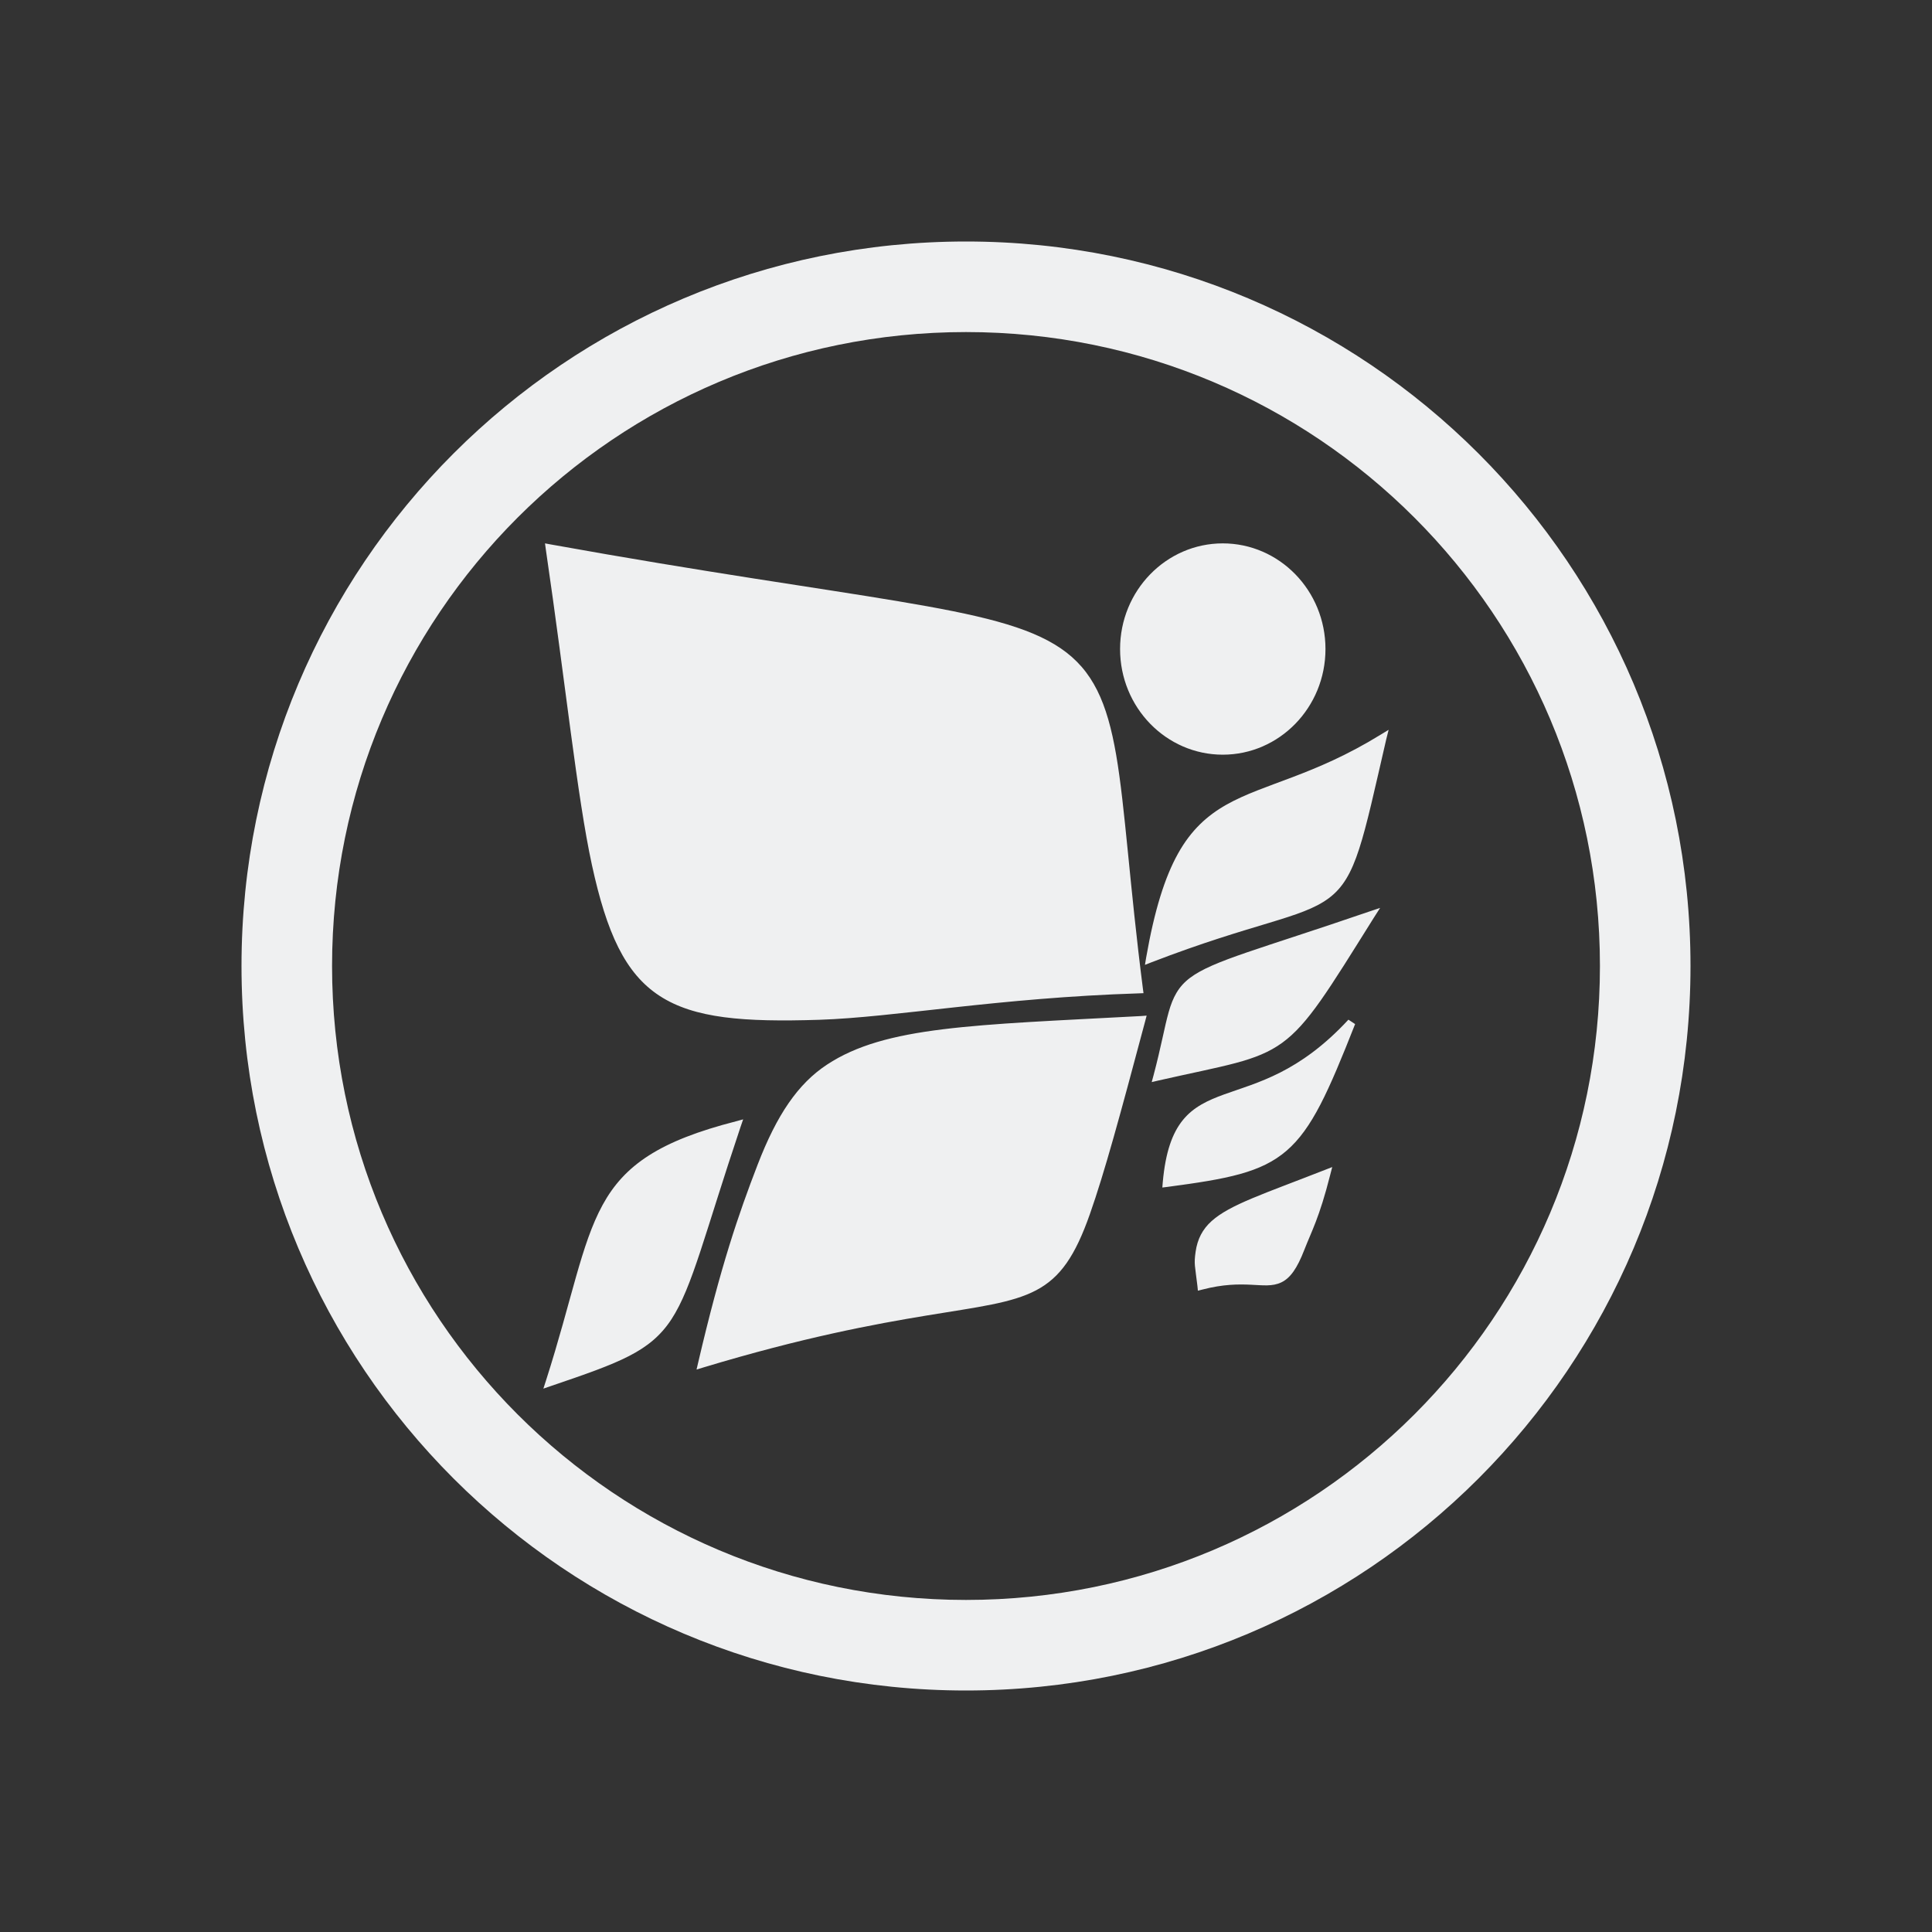 <?xml version="1.0" encoding="UTF-8" standalone="no"?>
<svg
   width="32"
   height="32"
   version="1.1"
   id="svg12"
   sodipodi:docname="nulloy.svg"
   inkscape:version="1.2.1 (9c6d41e410, 2022-07-14)"
   xmlns:inkscape="http://www.inkscape.org/namespaces/inkscape"
   xmlns:sodipodi="http://sodipodi.sourceforge.net/DTD/sodipodi-0.dtd"
   xmlns="http://www.w3.org/2000/svg"
   xmlns:svg="http://www.w3.org/2000/svg">
  <rect width="100%" height="100%" fill="#333333" stroke="none"/>
  <style
     id="current-color-scheme"
     type="text/css">.ColorScheme-Text { color:#eff0f1; }
</style>
  <defs
     id="defs16" />
  <sodipodi:namedview
     id="namedview14"
     pagecolor="#ffffff"
     bordercolor="#000000"
     borderopacity="1"
     inkscape:showpageshadow="2"
     inkscape:pageopacity="0"
     inkscape:pagecheckerboard="0"
     inkscape:deskcolor="#cccccc"
     showgrid="false"
     inkscape:zoom="10.429825"
     inkscape:cx="19.271656"
     inkscape:cy="17.785533"
     inkscape:window-width="1920"
     inkscape:window-height="1004"
     inkscape:window-x="0"
     inkscape:window-y="0"
     inkscape:window-maximized="1"
     inkscape:current-layer="svg12"
     showguides="false">
    <inkscape:grid
       type="xygrid"
       id="grid559" />
  </sodipodi:namedview>
  <g
     id="22-22-nulloy"
     transform="translate(27,5)"
     style="fill:#eff0f1;fill-opacity:1">
    <rect
       style="opacity:0.001;fill:#eff0f1;fill-opacity:1"
       width="22"
       height="22"
       x="5"
       y="5"
       id="rect2" />
    <path
       style="fill-opacity:1;fill:currentColor;"
       d="m 7.801,8 0.016,0.109 c 0.388,2.569 0.61,4.688 0.898,5.977 0.288,1.288 0.647,2.055 1.32,2.48 0.673,0.425 1.633,0.498 3.107,0.451 1.475,-0.046 3.47,-0.415 6.225,-0.5 l 0.09,-0.002 -0.012,-0.086 C 19.186,14.456 19.099,12.987 18.924,12.002 18.748,11.017 18.473,10.403 17.844,9.986 17.214,9.57 16.25,9.351 14.684,9.096 13.117,8.84 10.947,8.552 7.908,8.02 Z M 21,8 c -1.101,0 -2,0.893 -2,2 0,1.107 0.899,2 2,2 1.101,0 2,-0.893 2,-2 0,-1.107 -0.899,-2 -2,-2 z m 3.23,3.529 -0.162,0.096 c -1.297,0.776 -2.256,0.915 -2.998,1.322 -0.371,0.204 -0.685,0.478 -0.941,0.926 -0.256,0.448 -0.457,1.066 -0.619,1.967 l -0.023,0.139 0.129,-0.049 c 2.014,-0.754 2.909,-0.82 3.451,-1.213 0.271,-0.196 0.438,-0.474 0.592,-0.934 0.154,-0.46 0.298,-1.107 0.527,-2.07 z m -0.166,3.371 -0.215,0.07 c -2.152,0.718 -3.034,0.925 -3.486,1.254 -0.226,0.165 -0.334,0.365 -0.416,0.648 -0.082,0.283 -0.146,0.656 -0.295,1.199 l -0.035,0.127 0.129,-0.029 c 1.303,-0.288 1.904,-0.356 2.412,-0.715 0.508,-0.358 0.894,-0.984 1.783,-2.365 z m -4.547,2.039 -0.109,0.008 c -3.273,0.171 -4.978,0.192 -6.113,0.918 -0.568,0.363 -0.979,0.95 -1.354,1.895 -0.375,0.945 -0.719,1.921 -1.158,3.746 l -0.031,0.133 0.131,-0.039 c 1.954,-0.574 3.34,-0.822 4.352,-0.984 1.012,-0.162 1.653,-0.235 2.129,-0.477 0.476,-0.242 0.763,-0.654 1.049,-1.443 0.286,-0.789 0.579,-1.835 1.076,-3.648 z m 3.93,0.076 c -0.961,1.009 -1.782,1.191 -2.418,1.414 -0.318,0.112 -0.595,0.235 -0.803,0.482 -0.208,0.247 -0.342,0.609 -0.395,1.182 l -0.008,0.1 0.098,-0.012 c 1.169,-0.151 1.825,-0.268 2.322,-0.686 0.497,-0.417 0.814,-1.114 1.334,-2.396 z m -11.787,1.887 -0.143,0.037 c -1.484,0.372 -2.169,0.828 -2.594,1.582 -0.425,0.754 -0.595,1.784 -1.105,3.33 L 7.77,24 7.92,23.949 c 0.674,-0.223 1.152,-0.384 1.518,-0.566 0.366,-0.183 0.62,-0.39 0.826,-0.697 0.412,-0.615 0.643,-1.608 1.348,-3.646 z m 11.473,0.902 -0.145,0.055 c -1.191,0.454 -1.845,0.656 -2.203,0.967 -0.179,0.155 -0.278,0.343 -0.312,0.582 -0.035,0.24 -0.012,0.257 0.035,0.646 l 0.01,0.09 0.088,-0.021 c 0.407,-0.103 0.702,-0.102 0.939,-0.092 0.237,0.01 0.424,0.037 0.598,-0.045 0.174,-0.081 0.307,-0.263 0.447,-0.613 0.14,-0.35 0.292,-0.607 0.504,-1.42 z"
       id="path4"
       class="ColorScheme-Text" />
  </g>
  <g
     id="nulloy"
     style="fill:#eff0f1;fill-opacity:1">
    <rect
       style="opacity:0.001;fill:#eff0f1;fill-opacity:1"
       width="32"
       height="32"
       x="0"
       y="0"
       id="rect7" />
    <path
       style="stroke-width:0.575;fill-opacity:1;fill:currentColor;"
       d="M 9.027,9 9.04,9.096 c 0.33,2.248 0.519,4.102 0.764,5.23 0.245,1.127 0.55,1.798 1.123,2.17 0.573,0.372 1.388,0.435 2.643,0.395 1.254,-0.041 2.951,-0.363 5.294,-0.438 l 0.076,-0.003 -0.01,-0.075 c -0.221,-1.726 -0.294,-3.011 -0.443,-3.873 -0.149,-0.862 -0.383,-1.399 -0.919,-1.764 -0.535,-0.364 -1.356,-0.556 -2.688,-0.779 C 13.548,9.735 11.702,9.483 9.118,9.017 Z m 11.226,0 c -0.936,0 -1.701,0.781 -1.701,1.75 0,0.969 0.765,1.75 1.701,1.75 0.936,0 1.701,-0.781 1.701,-1.75 0,-0.969 -0.765,-1.75 -1.701,-1.75 z M 23,12.088 l -0.138,0.084 c -1.103,0.679 -1.919,0.801 -2.55,1.157 -0.315,0.178 -0.583,0.418 -0.801,0.81 -0.218,0.392 -0.389,0.933 -0.527,1.721 l -0.02,0.121 0.11,-0.043 c 1.713,-0.66 2.474,-0.718 2.935,-1.061 0.231,-0.172 0.373,-0.415 0.503,-0.817 0.131,-0.402 0.253,-0.969 0.448,-1.812 z m -0.141,2.95 -0.183,0.061 c -1.83,0.628 -2.581,0.809 -2.965,1.097 -0.192,0.144 -0.284,0.32 -0.354,0.567 -0.07,0.248 -0.125,0.574 -0.251,1.049 l -0.03,0.111 0.11,-0.026 c 1.109,-0.252 1.619,-0.312 2.051,-0.625 0.432,-0.314 0.76,-0.861 1.517,-2.07 z m -3.867,1.784 -0.093,0.007 c -2.784,0.149 -4.234,0.168 -5.199,0.803 -0.483,0.317 -0.832,0.831 -1.151,1.658 -0.319,0.827 -0.612,1.681 -0.985,3.278 l -0.027,0.116 0.111,-0.034 c 1.662,-0.502 2.84,-0.719 3.701,-0.861 0.861,-0.142 1.406,-0.205 1.811,-0.417 0.404,-0.212 0.649,-0.572 0.892,-1.263 0.243,-0.691 0.492,-1.606 0.915,-3.192 z m 3.342,0.067 c -0.818,0.883 -1.516,1.042 -2.056,1.237 -0.27,0.098 -0.506,0.206 -0.683,0.422 -0.177,0.216 -0.291,0.532 -0.336,1.034 l -0.007,0.087 0.083,-0.01 c 0.994,-0.132 1.552,-0.235 1.975,-0.6 0.423,-0.365 0.692,-0.974 1.135,-2.097 z m -10.025,1.651 -0.121,0.033 C 10.925,18.897 10.343,19.296 9.982,19.956 9.621,20.616 9.475,21.518 9.042,22.87 L 9,23 9.128,22.956 c 0.573,-0.195 0.98,-0.336 1.291,-0.496 0.311,-0.16 0.527,-0.341 0.703,-0.61 0.35,-0.538 0.547,-1.407 1.146,-3.191 z m 9.757,0.79 -0.123,0.048 c -1.013,0.397 -1.57,0.574 -1.874,0.846 -0.152,0.136 -0.236,0.3 -0.266,0.509 -0.03,0.21 -0.01,0.225 0.03,0.566 l 0.008,0.079 0.075,-0.019 c 0.346,-0.09 0.597,-0.089 0.799,-0.08 0.202,0.009 0.36,0.032 0.508,-0.039 0.148,-0.071 0.261,-0.23 0.38,-0.537 0.119,-0.307 0.249,-0.531 0.429,-1.242 z"
       id="path9"
       class="ColorScheme-Text" />
    <path
       style="stroke-width:1.5;fill-opacity:1;fill:currentColor;"
       class="ColorScheme-Text "
       d="M 16,4 C 9.364,4 4,9.364 4,16 4,22.636 9.364,28 16,28 22.636,28 28,22.636 28,16 28,9.364 22.636,4 16,4 Z m 0,1.5 c 5.805,0 10.5,4.695 10.5,10.5 C 26.5,21.805 21.805,26.5 16,26.5 10.195,26.5 5.5,21.805 5.5,16 5.5,10.195 10.195,5.5 16,5.5 Z m 1.125,8.578 v 0 0 0 0 0 c 0,0 -0.051,0.012 0,0 z m -1.171,6.75 z"
       id="path58"
       sodipodi:nodetypes="ssssssssssccccccccccccccccc" />
  </g>
</svg>
